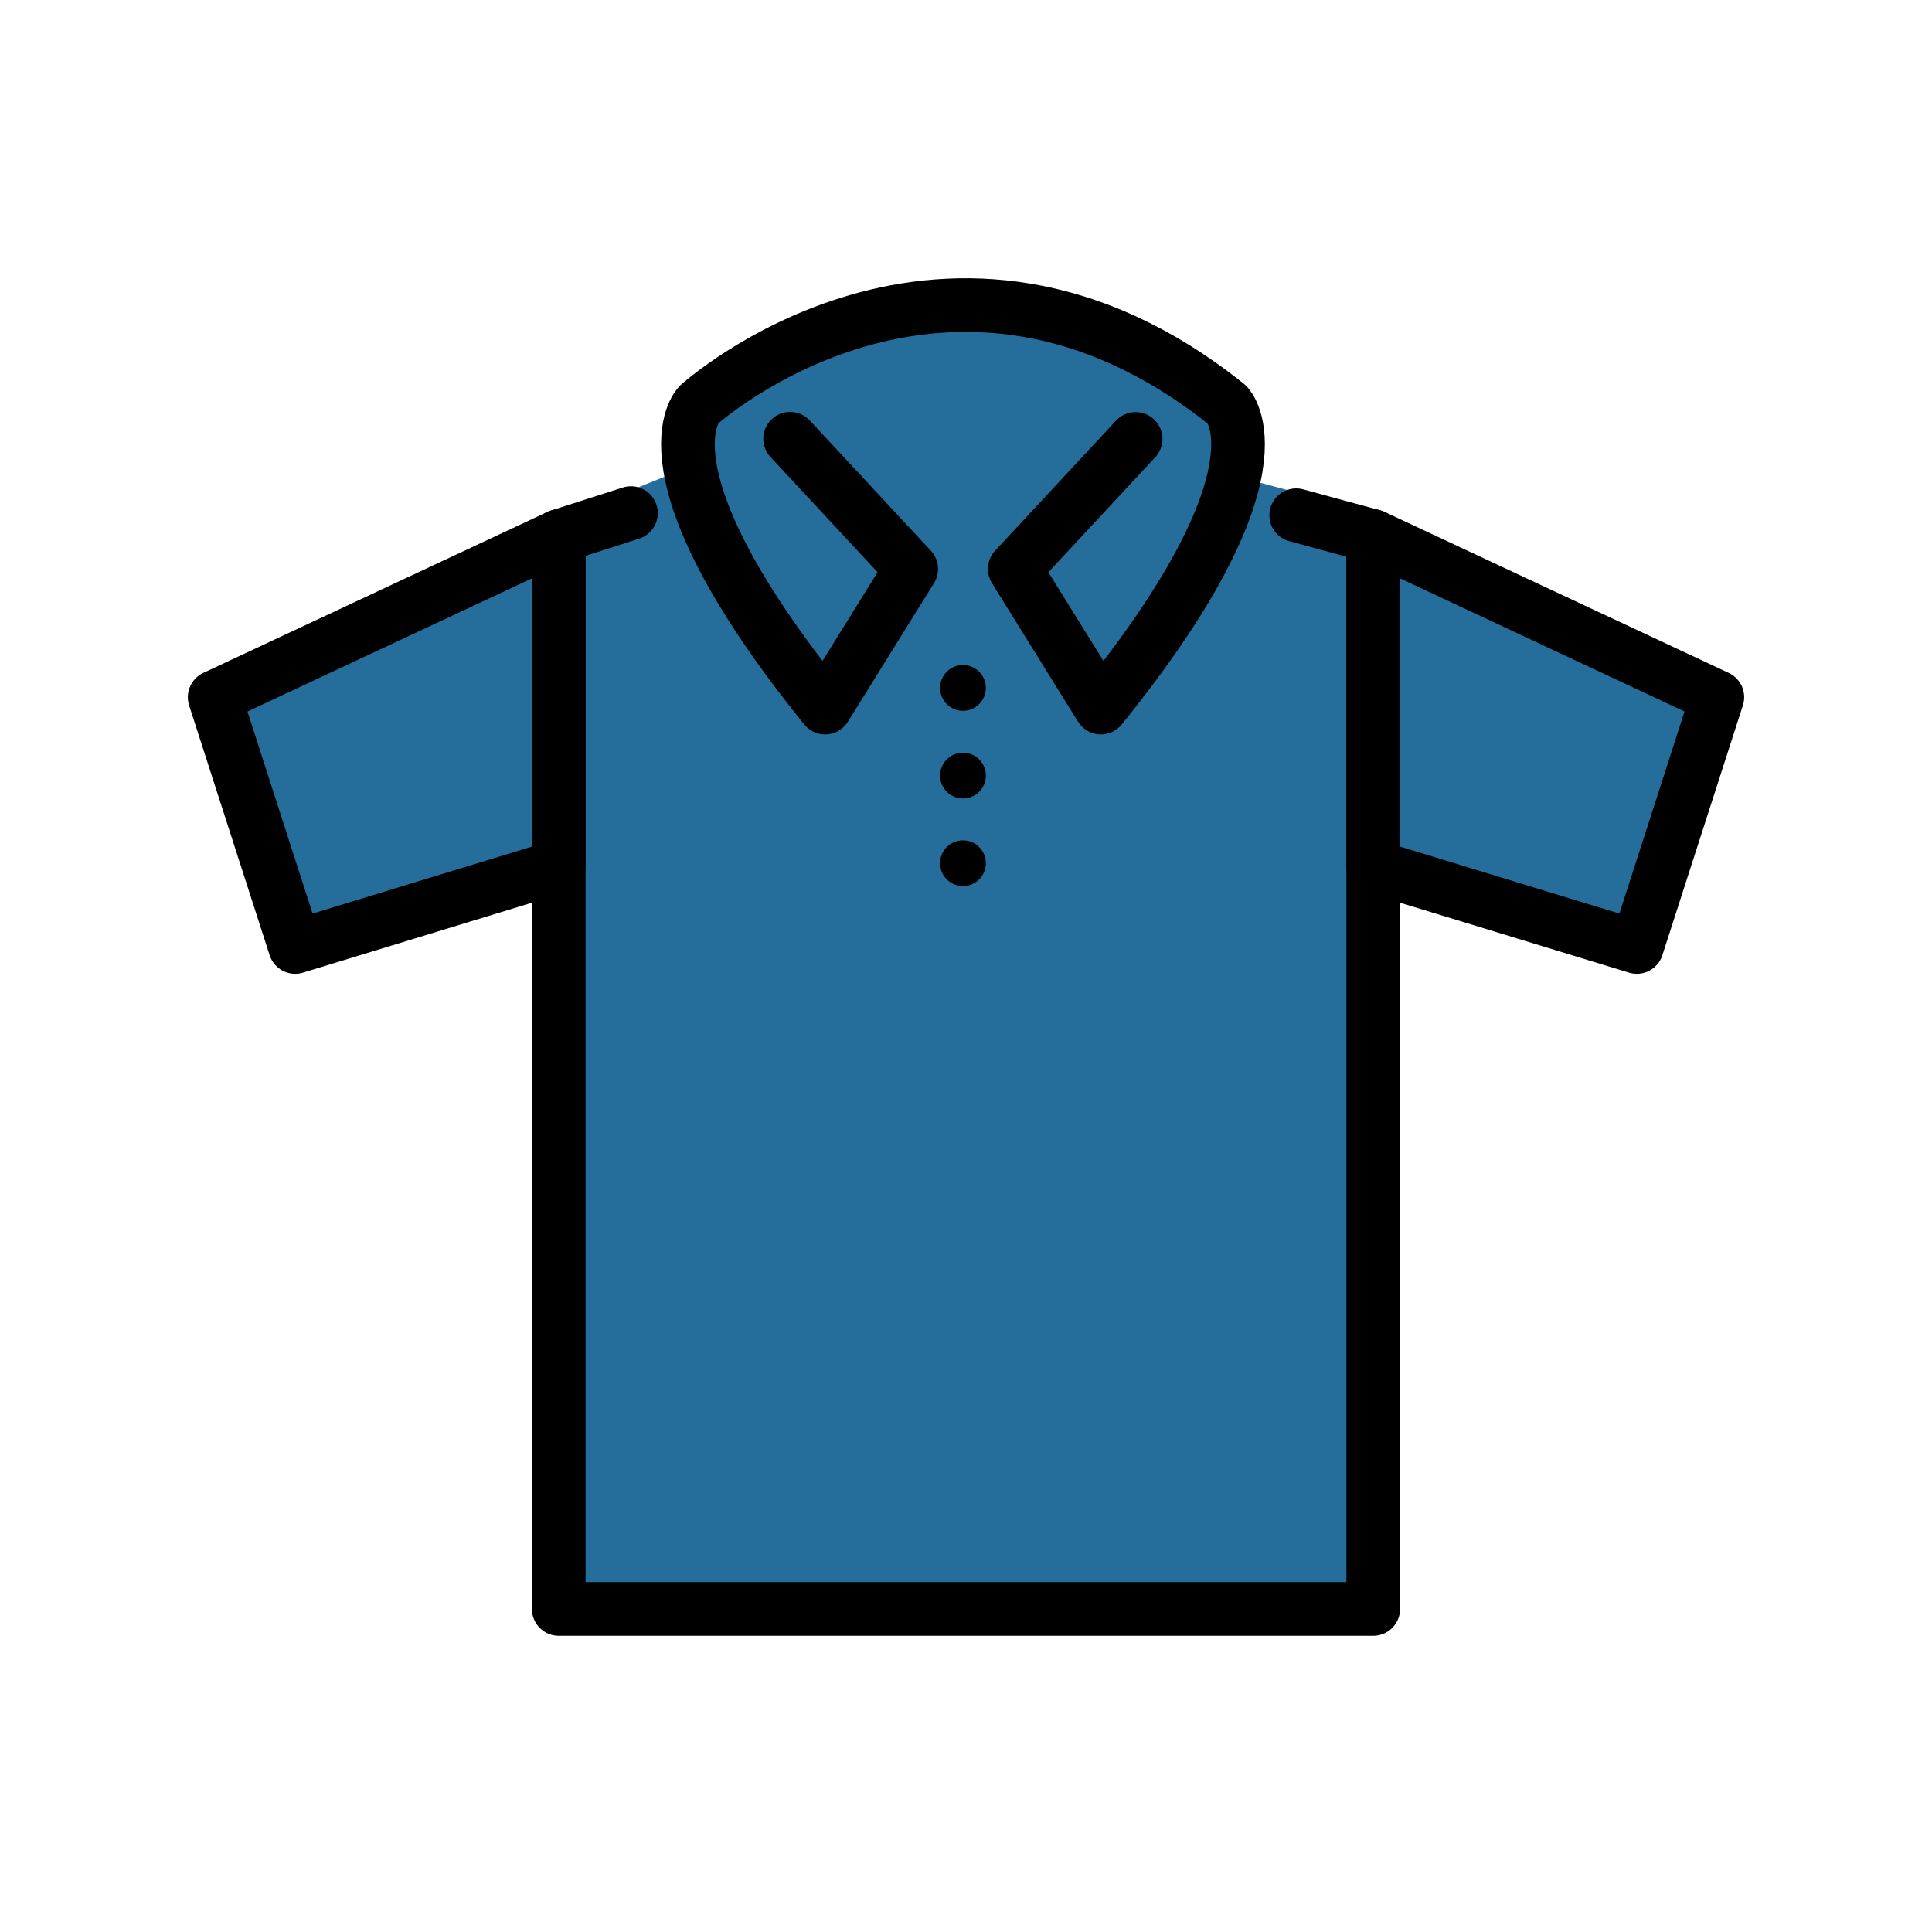 <?xml version="1.0" encoding="UTF-8" standalone="no"?>
<svg
   id="emoji"
   viewBox="0 0 72 72"
   version="1.1"
   sodipodi:docname="divers . textile.svg"
   inkscape:version="1.2 (56b05e47e7, 2022-06-09, custom)"
   xmlns:inkscape="http://www.inkscape.org/namespaces/inkscape"
   xmlns:sodipodi="http://sodipodi.sourceforge.net/DTD/sodipodi-0.dtd"
   xmlns="http://www.w3.org/2000/svg"
   xmlns:svg="http://www.w3.org/2000/svg">
  <defs
     id="defs14348" />
  <sodipodi:namedview
     id="namedview14346"
     pagecolor="#ffffff"
     bordercolor="#666666"
     borderopacity="1.0"
     inkscape:showpageshadow="2"
     inkscape:pageopacity="0.0"
     inkscape:pagecheckerboard="0"
     inkscape:deskcolor="#d1d1d1"
     showgrid="false"
     inkscape:zoom="7.393846"
     inkscape:cx="34.014774"
     inkscape:cy="30.498336"
     inkscape:window-width="950"
     inkscape:window-height="1163"
     inkscape:window-x="962"
     inkscape:window-y="4"
     inkscape:window-maximized="1"
     inkscape:current-layer="color" />
  <g
     id="color"
     transform="translate(0,3.962)">
    <polygon
       fill="#61b2e4"
       stroke="none"
       points="20.823,16.021 20.823,56 51.177,56 51.177,16.021 48.306,14.389 45.099,13.528 45.732,11.124 36.739,7.431 27.437,9.639 25.636,13.454 23.513,14.309 "
       id="polygon14316"
       style="fill:#256e9b;fill-opacity:1" />
    <polygon
       fill="#61b2e4"
       stroke="none"
       stroke-linecap="round"
       stroke-linejoin="round"
       stroke-miterlimit="10"
       stroke-width="2"
       points="51.177,28.329 51.177,16.021 64,22.021 61,31.329 "
       id="polygon14318"
       style="fill:#256e9b;fill-opacity:1" />
    <path
       fill="#92d3f5"
       stroke="none"
       d="m 45.732,11.124 c 0,0 2.451,2.429 -4.707,11.283 l -3.209,-5.165 4.505,-4.846 2.32,-2.662"
       id="path14320"
       style="fill:#256e9b;fill-opacity:1" />
    <path
       fill="#92d3f5"
       stroke="none"
       d="m 27.437,9.639 2.007,2.749 4.512,4.853 -3.209,5.165 C 23.59,13.553 26.041,11.124 26.041,11.124"
       id="path14322"
       style="fill:#256e9b;fill-opacity:1" />
    <polygon
       fill="#61b2e4"
       stroke="none"
       stroke-linecap="round"
       stroke-linejoin="round"
       stroke-miterlimit="10"
       stroke-width="2"
       points="20.823,28.329 20.823,16.021 8,22.021 11,31.329 "
       id="polygon14324"
       style="fill:#256e9b;fill-opacity:1" />
  </g>
  <g
     id="hair" />
  <g
     id="skin" />
  <g
     id="skin-shadow" />
  <g
     id="line"
     transform="translate(0,3.962)">
    <polyline
       fill="none"
       stroke="#000000"
       stroke-linecap="round"
       stroke-linejoin="round"
       stroke-miterlimit="10"
       stroke-width="2"
       points="48.306,15.24 51.177,16.021 51.177,56 20.823,56 20.823,16.021 23.513,15.16"
       id="polyline14330" />
    <polygon
       fill="none"
       stroke="#000000"
       stroke-linecap="round"
       stroke-linejoin="round"
       stroke-miterlimit="10"
       stroke-width="2"
       points="51.177,28.329 51.177,16.021 64,22.021 61,31.329 "
       id="polygon14332" />
    <polygon
       fill="none"
       stroke="#000000"
       stroke-linecap="round"
       stroke-linejoin="round"
       stroke-miterlimit="10"
       stroke-width="2"
       points="20.823,28.329 20.823,16.021 8,22.021 11,31.329 "
       id="polygon14334" />
    <path
       fill="none"
       stroke="#000000"
       stroke-linecap="round"
       stroke-linejoin="round"
       stroke-miterlimit="10"
       stroke-width="2"
       d="m 42.322,12.396 -4.505,4.846 3.209,5.165 c 7.158,-8.853 4.707,-11.283 4.707,-11.283 -10.443,-8.361 -19.691,0 -19.691,0 0,0 -2.451,2.429 4.707,11.283 l 3.209,-5.165 -4.512,-4.853"
       id="path14336" />
    <circle
       cx="35.887"
       cy="21.675"
       r="0.853"
       fill="#000000"
       stroke="none"
       id="circle19762" />
    <circle
       cx="35.887"
       cy="24.942"
       r="0.853"
       fill="#000000"
       stroke="none"
       id="circle19759" />
    <circle
       cx="35.887"
       cy="28.208"
       r="0.853"
       fill="#000000"
       stroke="none"
       id="circle19756" />
  </g>
</svg>
